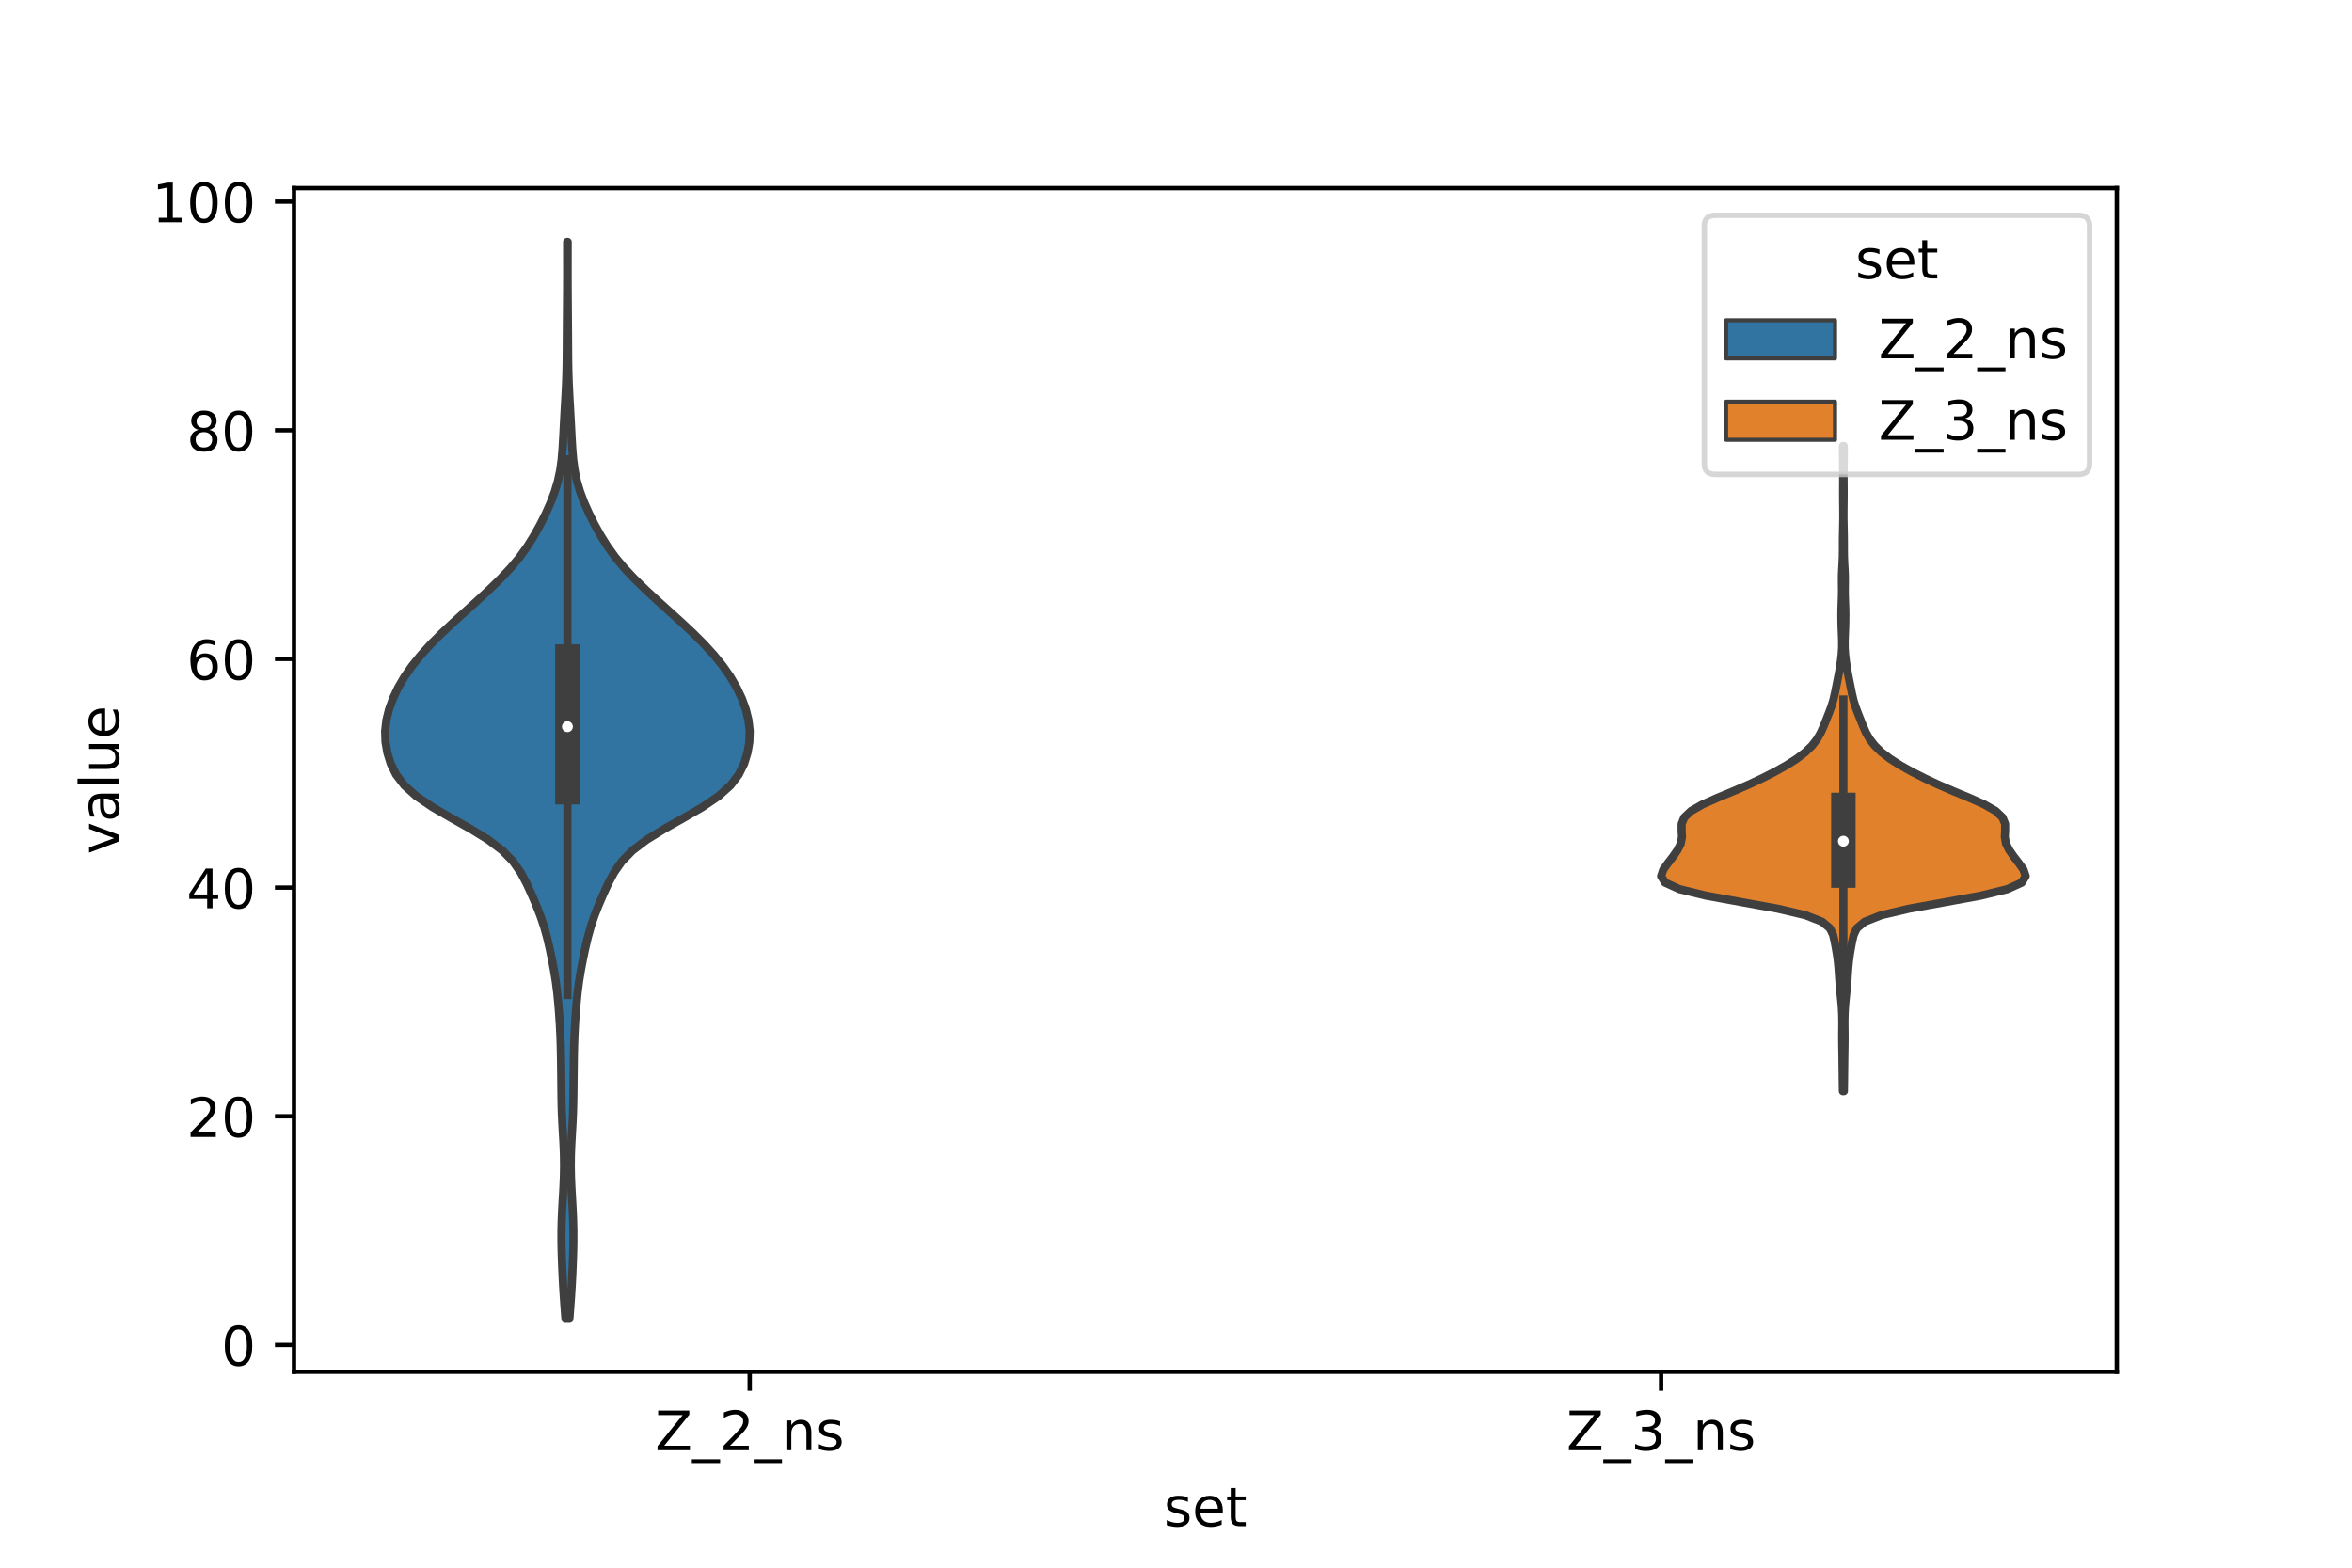 <?xml version="1.0" encoding="utf-8" standalone="no"?>
<!DOCTYPE svg PUBLIC "-//W3C//DTD SVG 1.1//EN"
  "http://www.w3.org/Graphics/SVG/1.1/DTD/svg11.dtd">
<!-- Created with matplotlib (https://matplotlib.org/) -->
<svg height="288pt" version="1.1" viewBox="0 0 432 288" width="432pt" xmlns="http://www.w3.org/2000/svg" xmlns:xlink="http://www.w3.org/1999/xlink">
 <defs>
  <style type="text/css">*{stroke-linecap:butt;stroke-linejoin:round;}</style>
 </defs>
 <g id="figure_1">
  <g id="patch_1">
   <path d="M 0 288 
L 432 288 
L 432 0 
L 0 0 
z
" style="fill:#ffffff;"/>
  </g>
  <g id="axes_1">
   <g id="patch_2">
    <path d="M 54 252 
L 388.8 252 
L 388.8 34.56 
L 54 34.56 
z
" style="fill:#ffffff;"/>
   </g>
   <g id="PolyCollection_1">
    <defs>
     <path d="M 104.6 -45.884 
L 103.84 -45.884 
L 103.691 -47.88 
L 103.549 -49.877 
L 103.425 -51.874 
L 103.322 -53.87 
L 103.236 -55.867 
L 103.168 -57.864 
L 103.126 -59.86 
L 103.125 -61.857 
L 103.172 -63.854 
L 103.26 -65.851 
L 103.372 -67.847 
L 103.485 -69.844 
L 103.571 -71.841 
L 103.606 -73.837 
L 103.581 -75.834 
L 103.501 -77.831 
L 103.387 -79.827 
L 103.274 -81.824 
L 103.187 -83.821 
L 103.137 -85.818 
L 103.11 -87.814 
L 103.09 -89.811 
L 103.067 -91.808 
L 103.038 -93.804 
L 102.995 -95.801 
L 102.927 -97.798 
L 102.825 -99.794 
L 102.693 -101.791 
L 102.531 -103.788 
L 102.331 -105.784 
L 102.072 -107.781 
L 101.747 -109.778 
L 101.367 -111.775 
L 100.95 -113.771 
L 100.484 -115.768 
L 99.93 -117.765 
L 99.257 -119.761 
L 98.473 -121.758 
L 97.616 -123.755 
L 96.695 -125.751 
L 95.63 -127.748 
L 94.235 -129.745 
L 92.289 -131.741 
L 89.66 -133.738 
L 86.42 -135.735 
L 82.866 -137.732 
L 79.423 -139.728 
L 76.485 -141.725 
L 74.263 -143.722 
L 72.744 -145.718 
L 71.763 -147.715 
L 71.145 -149.712 
L 70.804 -151.708 
L 70.74 -153.705 
L 70.966 -155.702 
L 71.46 -157.699 
L 72.188 -159.695 
L 73.134 -161.692 
L 74.303 -163.689 
L 75.701 -165.685 
L 77.319 -167.682 
L 79.14 -169.679 
L 81.139 -171.675 
L 83.274 -173.672 
L 85.481 -175.669 
L 87.692 -177.665 
L 89.849 -179.662 
L 91.899 -181.659 
L 93.783 -183.656 
L 95.448 -185.652 
L 96.882 -187.649 
L 98.125 -189.646 
L 99.233 -191.642 
L 100.234 -193.639 
L 101.124 -195.636 
L 101.88 -197.632 
L 102.473 -199.629 
L 102.895 -201.626 
L 103.165 -203.622 
L 103.332 -205.619 
L 103.448 -207.616 
L 103.55 -209.613 
L 103.656 -211.609 
L 103.768 -213.606 
L 103.879 -215.603 
L 103.974 -217.599 
L 104.041 -219.596 
L 104.078 -221.593 
L 104.095 -223.589 
L 104.106 -225.586 
L 104.119 -227.583 
L 104.133 -229.58 
L 104.148 -231.576 
L 104.162 -233.573 
L 104.173 -235.57 
L 104.178 -237.566 
L 104.177 -239.563 
L 104.174 -241.56 
L 104.173 -243.556 
L 104.267 -243.556 
L 104.267 -243.556 
L 104.266 -241.56 
L 104.263 -239.563 
L 104.262 -237.566 
L 104.267 -235.57 
L 104.278 -233.573 
L 104.292 -231.576 
L 104.307 -229.58 
L 104.321 -227.583 
L 104.334 -225.586 
L 104.345 -223.589 
L 104.362 -221.593 
L 104.399 -219.596 
L 104.466 -217.599 
L 104.561 -215.603 
L 104.672 -213.606 
L 104.784 -211.609 
L 104.89 -209.613 
L 104.992 -207.616 
L 105.108 -205.619 
L 105.275 -203.622 
L 105.545 -201.626 
L 105.967 -199.629 
L 106.56 -197.632 
L 107.316 -195.636 
L 108.206 -193.639 
L 109.207 -191.642 
L 110.315 -189.646 
L 111.558 -187.649 
L 112.992 -185.652 
L 114.657 -183.656 
L 116.541 -181.659 
L 118.591 -179.662 
L 120.748 -177.665 
L 122.959 -175.669 
L 125.166 -173.672 
L 127.301 -171.675 
L 129.3 -169.679 
L 131.121 -167.682 
L 132.739 -165.685 
L 134.137 -163.689 
L 135.306 -161.692 
L 136.252 -159.695 
L 136.98 -157.699 
L 137.474 -155.702 
L 137.7 -153.705 
L 137.636 -151.708 
L 137.295 -149.712 
L 136.677 -147.715 
L 135.696 -145.718 
L 134.177 -143.722 
L 131.955 -141.725 
L 129.017 -139.728 
L 125.574 -137.732 
L 122.02 -135.735 
L 118.78 -133.738 
L 116.151 -131.741 
L 114.205 -129.745 
L 112.81 -127.748 
L 111.745 -125.751 
L 110.824 -123.755 
L 109.967 -121.758 
L 109.183 -119.761 
L 108.51 -117.765 
L 107.956 -115.768 
L 107.49 -113.771 
L 107.073 -111.775 
L 106.693 -109.778 
L 106.368 -107.781 
L 106.109 -105.784 
L 105.909 -103.788 
L 105.747 -101.791 
L 105.615 -99.794 
L 105.513 -97.798 
L 105.445 -95.801 
L 105.402 -93.804 
L 105.373 -91.808 
L 105.35 -89.811 
L 105.33 -87.814 
L 105.303 -85.818 
L 105.253 -83.821 
L 105.166 -81.824 
L 105.053 -79.827 
L 104.939 -77.831 
L 104.859 -75.834 
L 104.834 -73.837 
L 104.869 -71.841 
L 104.955 -69.844 
L 105.068 -67.847 
L 105.18 -65.851 
L 105.268 -63.854 
L 105.315 -61.857 
L 105.314 -59.86 
L 105.272 -57.864 
L 105.204 -55.867 
L 105.118 -53.87 
L 105.015 -51.874 
L 104.891 -49.877 
L 104.749 -47.88 
L 104.6 -45.884 
z
" id="me35e6747e7" style="stroke:#3f3f3f;stroke-width:1.5;"/>
    </defs>
    <g clip-path="url(#pc6a091ec94)">
     <use style="fill:#3274a1;stroke:#3f3f3f;stroke-width:1.5;" x="0" xlink:href="#me35e6747e7" y="288"/>
    </g>
   </g>
   <g id="PolyCollection_2">
    <defs>
     <path d="M 338.672 -87.542 
L 338.488 -87.542 
L 338.467 -88.739 
L 338.454 -89.936 
L 338.44 -91.134 
L 338.425 -92.331 
L 338.411 -93.528 
L 338.394 -94.725 
L 338.373 -95.923 
L 338.361 -97.12 
L 338.366 -98.317 
L 338.38 -99.515 
L 338.38 -100.712 
L 338.349 -101.909 
L 338.28 -103.106 
L 338.173 -104.304 
L 338.046 -105.501 
L 337.929 -106.698 
L 337.838 -107.896 
L 337.76 -109.093 
L 337.673 -110.29 
L 337.554 -111.487 
L 337.389 -112.685 
L 337.186 -113.882 
L 336.963 -115.079 
L 336.681 -116.277 
L 336.101 -117.474 
L 334.669 -118.671 
L 331.626 -119.868 
L 326.528 -121.066 
L 319.914 -122.263 
L 313.353 -123.46 
L 308.45 -124.658 
L 305.826 -125.855 
L 305.1 -127.052 
L 305.504 -128.249 
L 306.36 -129.447 
L 307.285 -130.644 
L 308.117 -131.841 
L 308.708 -133.039 
L 308.929 -134.236 
L 308.869 -135.433 
L 308.87 -136.63 
L 309.352 -137.828 
L 310.617 -139.025 
L 312.716 -140.222 
L 315.409 -141.42 
L 318.297 -142.617 
L 321.07 -143.814 
L 323.63 -145.011 
L 325.988 -146.209 
L 328.128 -147.406 
L 330.003 -148.603 
L 331.569 -149.801 
L 332.805 -150.998 
L 333.734 -152.195 
L 334.419 -153.392 
L 334.956 -154.59 
L 335.437 -155.787 
L 335.912 -156.984 
L 336.359 -158.182 
L 336.727 -159.379 
L 337.007 -160.576 
L 337.247 -161.773 
L 337.486 -162.971 
L 337.722 -164.168 
L 337.937 -165.365 
L 338.12 -166.563 
L 338.26 -167.76 
L 338.338 -168.957 
L 338.348 -170.154 
L 338.307 -171.352 
L 338.257 -172.549 
L 338.223 -173.746 
L 338.211 -174.944 
L 338.225 -176.141 
L 338.268 -177.338 
L 338.311 -178.535 
L 338.322 -179.733 
L 338.306 -180.93 
L 338.306 -182.127 
L 338.351 -183.325 
L 338.42 -184.522 
L 338.471 -185.719 
L 338.487 -186.916 
L 338.486 -188.114 
L 338.494 -189.311 
L 338.517 -190.508 
L 338.543 -191.706 
L 338.56 -192.903 
L 338.56 -194.1 
L 338.547 -195.297 
L 338.533 -196.495 
L 338.53 -197.692 
L 338.537 -198.889 
L 338.544 -200.087 
L 338.537 -201.284 
L 338.52 -202.481 
L 338.505 -203.679 
L 338.501 -204.876 
L 338.51 -206.073 
L 338.65 -206.073 
L 338.65 -206.073 
L 338.659 -204.876 
L 338.655 -203.679 
L 338.64 -202.481 
L 338.623 -201.284 
L 338.616 -200.087 
L 338.623 -198.889 
L 338.63 -197.692 
L 338.627 -196.495 
L 338.613 -195.297 
L 338.6 -194.1 
L 338.6 -192.903 
L 338.617 -191.706 
L 338.643 -190.508 
L 338.666 -189.311 
L 338.674 -188.114 
L 338.673 -186.916 
L 338.689 -185.719 
L 338.74 -184.522 
L 338.809 -183.325 
L 338.854 -182.127 
L 338.854 -180.93 
L 338.838 -179.733 
L 338.849 -178.535 
L 338.892 -177.338 
L 338.935 -176.141 
L 338.949 -174.944 
L 338.937 -173.746 
L 338.903 -172.549 
L 338.853 -171.352 
L 338.812 -170.154 
L 338.822 -168.957 
L 338.9 -167.76 
L 339.04 -166.563 
L 339.223 -165.365 
L 339.438 -164.168 
L 339.674 -162.971 
L 339.913 -161.773 
L 340.153 -160.576 
L 340.433 -159.379 
L 340.801 -158.182 
L 341.248 -156.984 
L 341.723 -155.787 
L 342.204 -154.59 
L 342.741 -153.392 
L 343.426 -152.195 
L 344.355 -150.998 
L 345.591 -149.801 
L 347.157 -148.603 
L 349.032 -147.406 
L 351.172 -146.209 
L 353.53 -145.011 
L 356.09 -143.814 
L 358.863 -142.617 
L 361.751 -141.42 
L 364.444 -140.222 
L 366.543 -139.025 
L 367.808 -137.828 
L 368.29 -136.63 
L 368.291 -135.433 
L 368.231 -134.236 
L 368.452 -133.039 
L 369.043 -131.841 
L 369.875 -130.644 
L 370.8 -129.447 
L 371.656 -128.249 
L 372.06 -127.052 
L 371.334 -125.855 
L 368.71 -124.658 
L 363.807 -123.46 
L 357.246 -122.263 
L 350.632 -121.066 
L 345.534 -119.868 
L 342.491 -118.671 
L 341.059 -117.474 
L 340.479 -116.277 
L 340.197 -115.079 
L 339.974 -113.882 
L 339.771 -112.685 
L 339.606 -111.487 
L 339.487 -110.29 
L 339.4 -109.093 
L 339.322 -107.896 
L 339.231 -106.698 
L 339.114 -105.501 
L 338.987 -104.304 
L 338.88 -103.106 
L 338.811 -101.909 
L 338.78 -100.712 
L 338.78 -99.515 
L 338.794 -98.317 
L 338.799 -97.12 
L 338.787 -95.923 
L 338.766 -94.725 
L 338.749 -93.528 
L 338.735 -92.331 
L 338.72 -91.134 
L 338.706 -89.936 
L 338.693 -88.739 
L 338.672 -87.542 
z
" id="m1441635575" style="stroke:#3f3f3f;stroke-width:1.5;"/>
    </defs>
    <g clip-path="url(#pc6a091ec94)">
     <use style="fill:#e1812c;stroke:#3f3f3f;stroke-width:1.5;" x="0" xlink:href="#m1441635575" y="288"/>
    </g>
   </g>
   <g id="patch_3">
    <path clip-path="url(#pc6a091ec94)" d="M 137.7 247.073 
L 137.7 247.073 
L 137.7 247.073 
L 137.7 247.073 
z
" style="fill:#3274a1;stroke:#3f3f3f;stroke-linejoin:miter;stroke-width:0.75;"/>
   </g>
   <g id="patch_4">
    <path clip-path="url(#pc6a091ec94)" d="M 137.7 247.073 
L 137.7 247.073 
L 137.7 247.073 
L 137.7 247.073 
z
" style="fill:#e1812c;stroke:#3f3f3f;stroke-linejoin:miter;stroke-width:0.75;"/>
   </g>
   <g id="matplotlib.axis_1">
    <g id="xtick_1">
     <g id="line2d_1">
      <defs>
       <path d="M 0 0 
L 0 3.5 
" id="m55b128d252" style="stroke:#000000;stroke-width:0.8;"/>
      </defs>
      <g>
       <use style="stroke:#000000;stroke-width:0.8;" x="137.7" xlink:href="#m55b128d252" y="252"/>
      </g>
     </g>
     <g id="text_1">
      <!-- Z_2_ns -->
      <g transform="translate(120.32 266.422)scale(0.1 -0.1)">
       <defs>
        <path d="M 5.609 72.906 
L 62.891 72.906 
L 62.891 65.375 
L 16.797 8.297 
L 64.016 8.297 
L 64.016 0 
L 4.5 0 
L 4.5 7.516 
L 50.594 64.594 
L 5.609 64.594 
z
" id="DejaVuSans-90"/>
        <path d="M 50.984 -16.609 
L 50.984 -23.578 
L -0.984 -23.578 
L -0.984 -16.609 
z
" id="DejaVuSans-95"/>
        <path d="M 19.188 8.297 
L 53.609 8.297 
L 53.609 0 
L 7.328 0 
L 7.328 8.297 
Q 12.938 14.109 22.625 23.891 
Q 32.328 33.688 34.812 36.531 
Q 39.547 41.844 41.422 45.531 
Q 43.312 49.219 43.312 52.781 
Q 43.312 58.594 39.234 62.25 
Q 35.156 65.922 28.609 65.922 
Q 23.969 65.922 18.812 64.312 
Q 13.672 62.703 7.812 59.422 
L 7.812 69.391 
Q 13.766 71.781 18.938 73 
Q 24.125 74.219 28.422 74.219 
Q 39.75 74.219 46.484 68.547 
Q 53.219 62.891 53.219 53.422 
Q 53.219 48.922 51.531 44.891 
Q 49.859 40.875 45.406 35.406 
Q 44.188 33.984 37.641 27.219 
Q 31.109 20.453 19.188 8.297 
z
" id="DejaVuSans-50"/>
        <path d="M 54.891 33.016 
L 54.891 0 
L 45.906 0 
L 45.906 32.719 
Q 45.906 40.484 42.875 44.328 
Q 39.844 48.188 33.797 48.188 
Q 26.516 48.188 22.312 43.547 
Q 18.109 38.922 18.109 30.906 
L 18.109 0 
L 9.078 0 
L 9.078 54.688 
L 18.109 54.688 
L 18.109 46.188 
Q 21.344 51.125 25.703 53.562 
Q 30.078 56 35.797 56 
Q 45.219 56 50.047 50.172 
Q 54.891 44.344 54.891 33.016 
z
" id="DejaVuSans-110"/>
        <path d="M 44.281 53.078 
L 44.281 44.578 
Q 40.484 46.531 36.375 47.5 
Q 32.281 48.484 27.875 48.484 
Q 21.188 48.484 17.844 46.438 
Q 14.5 44.391 14.5 40.281 
Q 14.5 37.156 16.891 35.375 
Q 19.281 33.594 26.516 31.984 
L 29.594 31.297 
Q 39.156 29.25 43.188 25.516 
Q 47.219 21.781 47.219 15.094 
Q 47.219 7.469 41.188 3.016 
Q 35.156 -1.422 24.609 -1.422 
Q 20.219 -1.422 15.453 -0.562 
Q 10.688 0.297 5.422 2 
L 5.422 11.281 
Q 10.406 8.688 15.234 7.391 
Q 20.062 6.109 24.812 6.109 
Q 31.156 6.109 34.562 8.281 
Q 37.984 10.453 37.984 14.406 
Q 37.984 18.062 35.516 20.016 
Q 33.062 21.969 24.703 23.781 
L 21.578 24.516 
Q 13.234 26.266 9.516 29.906 
Q 5.812 33.547 5.812 39.891 
Q 5.812 47.609 11.281 51.797 
Q 16.75 56 26.812 56 
Q 31.781 56 36.172 55.266 
Q 40.578 54.547 44.281 53.078 
z
" id="DejaVuSans-115"/>
       </defs>
       <use xlink:href="#DejaVuSans-90"/>
       <use x="68.506" xlink:href="#DejaVuSans-95"/>
       <use x="118.506" xlink:href="#DejaVuSans-50"/>
       <use x="182.129" xlink:href="#DejaVuSans-95"/>
       <use x="232.129" xlink:href="#DejaVuSans-110"/>
       <use x="295.508" xlink:href="#DejaVuSans-115"/>
      </g>
     </g>
    </g>
    <g id="xtick_2">
     <g id="line2d_2">
      <g>
       <use style="stroke:#000000;stroke-width:0.8;" x="305.1" xlink:href="#m55b128d252" y="252"/>
      </g>
     </g>
     <g id="text_2">
      <!-- Z_3_ns -->
      <g transform="translate(287.72 266.422)scale(0.1 -0.1)">
       <defs>
        <path d="M 40.578 39.312 
Q 47.656 37.797 51.625 33 
Q 55.609 28.219 55.609 21.188 
Q 55.609 10.406 48.188 4.484 
Q 40.766 -1.422 27.094 -1.422 
Q 22.516 -1.422 17.656 -0.516 
Q 12.797 0.391 7.625 2.203 
L 7.625 11.719 
Q 11.719 9.328 16.594 8.109 
Q 21.484 6.891 26.812 6.891 
Q 36.078 6.891 40.938 10.547 
Q 45.797 14.203 45.797 21.188 
Q 45.797 27.641 41.281 31.266 
Q 36.766 34.906 28.719 34.906 
L 20.219 34.906 
L 20.219 43.016 
L 29.109 43.016 
Q 36.375 43.016 40.234 45.922 
Q 44.094 48.828 44.094 54.297 
Q 44.094 59.906 40.109 62.906 
Q 36.141 65.922 28.719 65.922 
Q 24.656 65.922 20.016 65.031 
Q 15.375 64.156 9.812 62.312 
L 9.812 71.094 
Q 15.438 72.656 20.344 73.438 
Q 25.25 74.219 29.594 74.219 
Q 40.828 74.219 47.359 69.109 
Q 53.906 64.016 53.906 55.328 
Q 53.906 49.266 50.438 45.094 
Q 46.969 40.922 40.578 39.312 
z
" id="DejaVuSans-51"/>
       </defs>
       <use xlink:href="#DejaVuSans-90"/>
       <use x="68.506" xlink:href="#DejaVuSans-95"/>
       <use x="118.506" xlink:href="#DejaVuSans-51"/>
       <use x="182.129" xlink:href="#DejaVuSans-95"/>
       <use x="232.129" xlink:href="#DejaVuSans-110"/>
       <use x="295.508" xlink:href="#DejaVuSans-115"/>
      </g>
     </g>
    </g>
    <g id="text_3">
     <!-- set -->
     <g transform="translate(213.759 280.378)scale(0.1 -0.1)">
      <defs>
       <path d="M 56.203 29.594 
L 56.203 25.203 
L 14.891 25.203 
Q 15.484 15.922 20.484 11.062 
Q 25.484 6.203 34.422 6.203 
Q 39.594 6.203 44.453 7.469 
Q 49.312 8.734 54.109 11.281 
L 54.109 2.781 
Q 49.266 0.734 44.188 -0.344 
Q 39.109 -1.422 33.891 -1.422 
Q 20.797 -1.422 13.156 6.188 
Q 5.516 13.812 5.516 26.812 
Q 5.516 40.234 12.766 48.109 
Q 20.016 56 32.328 56 
Q 43.359 56 49.781 48.891 
Q 56.203 41.797 56.203 29.594 
z
M 47.219 32.234 
Q 47.125 39.594 43.094 43.984 
Q 39.062 48.391 32.422 48.391 
Q 24.906 48.391 20.391 44.141 
Q 15.875 39.891 15.188 32.172 
z
" id="DejaVuSans-101"/>
       <path d="M 18.312 70.219 
L 18.312 54.688 
L 36.812 54.688 
L 36.812 47.703 
L 18.312 47.703 
L 18.312 18.016 
Q 18.312 11.328 20.141 9.422 
Q 21.969 7.516 27.594 7.516 
L 36.812 7.516 
L 36.812 0 
L 27.594 0 
Q 17.188 0 13.234 3.875 
Q 9.281 7.766 9.281 18.016 
L 9.281 47.703 
L 2.688 47.703 
L 2.688 54.688 
L 9.281 54.688 
L 9.281 70.219 
z
" id="DejaVuSans-116"/>
      </defs>
      <use xlink:href="#DejaVuSans-115"/>
      <use x="52.1" xlink:href="#DejaVuSans-101"/>
      <use x="113.623" xlink:href="#DejaVuSans-116"/>
     </g>
    </g>
   </g>
   <g id="matplotlib.axis_2">
    <g id="ytick_1">
     <g id="line2d_3">
      <defs>
       <path d="M 0 0 
L -3.5 0 
" id="mb4297b5659" style="stroke:#000000;stroke-width:0.8;"/>
      </defs>
      <g>
       <use style="stroke:#000000;stroke-width:0.8;" x="54" xlink:href="#mb4297b5659" y="247.073"/>
      </g>
     </g>
     <g id="text_4">
      <!-- 0 -->
      <g transform="translate(40.638 250.872)scale(0.1 -0.1)">
       <defs>
        <path d="M 31.781 66.406 
Q 24.172 66.406 20.328 58.906 
Q 16.5 51.422 16.5 36.375 
Q 16.5 21.391 20.328 13.891 
Q 24.172 6.391 31.781 6.391 
Q 39.453 6.391 43.281 13.891 
Q 47.125 21.391 47.125 36.375 
Q 47.125 51.422 43.281 58.906 
Q 39.453 66.406 31.781 66.406 
z
M 31.781 74.219 
Q 44.047 74.219 50.516 64.516 
Q 56.984 54.828 56.984 36.375 
Q 56.984 17.969 50.516 8.266 
Q 44.047 -1.422 31.781 -1.422 
Q 19.531 -1.422 13.062 8.266 
Q 6.594 17.969 6.594 36.375 
Q 6.594 54.828 13.062 64.516 
Q 19.531 74.219 31.781 74.219 
z
" id="DejaVuSans-48"/>
       </defs>
       <use xlink:href="#DejaVuSans-48"/>
      </g>
     </g>
    </g>
    <g id="ytick_2">
     <g id="line2d_4">
      <g>
       <use style="stroke:#000000;stroke-width:0.8;" x="54" xlink:href="#mb4297b5659" y="205.067"/>
      </g>
     </g>
     <g id="text_5">
      <!-- 20 -->
      <g transform="translate(34.275 208.866)scale(0.1 -0.1)">
       <use xlink:href="#DejaVuSans-50"/>
       <use x="63.623" xlink:href="#DejaVuSans-48"/>
      </g>
     </g>
    </g>
    <g id="ytick_3">
     <g id="line2d_5">
      <g>
       <use style="stroke:#000000;stroke-width:0.8;" x="54" xlink:href="#mb4297b5659" y="163.06"/>
      </g>
     </g>
     <g id="text_6">
      <!-- 40 -->
      <g transform="translate(34.275 166.859)scale(0.1 -0.1)">
       <defs>
        <path d="M 37.797 64.312 
L 12.891 25.391 
L 37.797 25.391 
z
M 35.203 72.906 
L 47.609 72.906 
L 47.609 25.391 
L 58.016 25.391 
L 58.016 17.188 
L 47.609 17.188 
L 47.609 0 
L 37.797 0 
L 37.797 17.188 
L 4.891 17.188 
L 4.891 26.703 
z
" id="DejaVuSans-52"/>
       </defs>
       <use xlink:href="#DejaVuSans-52"/>
       <use x="63.623" xlink:href="#DejaVuSans-48"/>
      </g>
     </g>
    </g>
    <g id="ytick_4">
     <g id="line2d_6">
      <g>
       <use style="stroke:#000000;stroke-width:0.8;" x="54" xlink:href="#mb4297b5659" y="121.054"/>
      </g>
     </g>
     <g id="text_7">
      <!-- 60 -->
      <g transform="translate(34.275 124.853)scale(0.1 -0.1)">
       <defs>
        <path d="M 33.016 40.375 
Q 26.375 40.375 22.484 35.828 
Q 18.609 31.297 18.609 23.391 
Q 18.609 15.531 22.484 10.953 
Q 26.375 6.391 33.016 6.391 
Q 39.656 6.391 43.531 10.953 
Q 47.406 15.531 47.406 23.391 
Q 47.406 31.297 43.531 35.828 
Q 39.656 40.375 33.016 40.375 
z
M 52.594 71.297 
L 52.594 62.312 
Q 48.875 64.062 45.094 64.984 
Q 41.312 65.922 37.594 65.922 
Q 27.828 65.922 22.672 59.328 
Q 17.531 52.734 16.797 39.406 
Q 19.672 43.656 24.016 45.922 
Q 28.375 48.188 33.594 48.188 
Q 44.578 48.188 50.953 41.516 
Q 57.328 34.859 57.328 23.391 
Q 57.328 12.156 50.688 5.359 
Q 44.047 -1.422 33.016 -1.422 
Q 20.359 -1.422 13.672 8.266 
Q 6.984 17.969 6.984 36.375 
Q 6.984 53.656 15.188 63.938 
Q 23.391 74.219 37.203 74.219 
Q 40.922 74.219 44.703 73.484 
Q 48.484 72.75 52.594 71.297 
z
" id="DejaVuSans-54"/>
       </defs>
       <use xlink:href="#DejaVuSans-54"/>
       <use x="63.623" xlink:href="#DejaVuSans-48"/>
      </g>
     </g>
    </g>
    <g id="ytick_5">
     <g id="line2d_7">
      <g>
       <use style="stroke:#000000;stroke-width:0.8;" x="54" xlink:href="#mb4297b5659" y="79.047"/>
      </g>
     </g>
     <g id="text_8">
      <!-- 80 -->
      <g transform="translate(34.275 82.846)scale(0.1 -0.1)">
       <defs>
        <path d="M 31.781 34.625 
Q 24.75 34.625 20.719 30.859 
Q 16.703 27.094 16.703 20.516 
Q 16.703 13.922 20.719 10.156 
Q 24.75 6.391 31.781 6.391 
Q 38.812 6.391 42.859 10.172 
Q 46.922 13.969 46.922 20.516 
Q 46.922 27.094 42.891 30.859 
Q 38.875 34.625 31.781 34.625 
z
M 21.922 38.812 
Q 15.578 40.375 12.031 44.719 
Q 8.5 49.078 8.5 55.328 
Q 8.5 64.062 14.719 69.141 
Q 20.953 74.219 31.781 74.219 
Q 42.672 74.219 48.875 69.141 
Q 55.078 64.062 55.078 55.328 
Q 55.078 49.078 51.531 44.719 
Q 48 40.375 41.703 38.812 
Q 48.828 37.156 52.797 32.312 
Q 56.781 27.484 56.781 20.516 
Q 56.781 9.906 50.312 4.234 
Q 43.844 -1.422 31.781 -1.422 
Q 19.734 -1.422 13.25 4.234 
Q 6.781 9.906 6.781 20.516 
Q 6.781 27.484 10.781 32.312 
Q 14.797 37.156 21.922 38.812 
z
M 18.312 54.391 
Q 18.312 48.734 21.844 45.562 
Q 25.391 42.391 31.781 42.391 
Q 38.141 42.391 41.719 45.562 
Q 45.312 48.734 45.312 54.391 
Q 45.312 60.062 41.719 63.234 
Q 38.141 66.406 31.781 66.406 
Q 25.391 66.406 21.844 63.234 
Q 18.312 60.062 18.312 54.391 
z
" id="DejaVuSans-56"/>
       </defs>
       <use xlink:href="#DejaVuSans-56"/>
       <use x="63.623" xlink:href="#DejaVuSans-48"/>
      </g>
     </g>
    </g>
    <g id="ytick_6">
     <g id="line2d_8">
      <g>
       <use style="stroke:#000000;stroke-width:0.8;" x="54" xlink:href="#mb4297b5659" y="37.041"/>
      </g>
     </g>
     <g id="text_9">
      <!-- 100 -->
      <g transform="translate(27.913 40.84)scale(0.1 -0.1)">
       <defs>
        <path d="M 12.406 8.297 
L 28.516 8.297 
L 28.516 63.922 
L 10.984 60.406 
L 10.984 69.391 
L 28.422 72.906 
L 38.281 72.906 
L 38.281 8.297 
L 54.391 8.297 
L 54.391 0 
L 12.406 0 
z
" id="DejaVuSans-49"/>
       </defs>
       <use xlink:href="#DejaVuSans-49"/>
       <use x="63.623" xlink:href="#DejaVuSans-48"/>
       <use x="127.246" xlink:href="#DejaVuSans-48"/>
      </g>
     </g>
    </g>
    <g id="text_10">
     <!-- value -->
     <g transform="translate(21.833 156.938)rotate(-90)scale(0.1 -0.1)">
      <defs>
       <path d="M 2.984 54.688 
L 12.5 54.688 
L 29.594 8.797 
L 46.688 54.688 
L 56.203 54.688 
L 35.688 0 
L 23.484 0 
z
" id="DejaVuSans-118"/>
       <path d="M 34.281 27.484 
Q 23.391 27.484 19.188 25 
Q 14.984 22.516 14.984 16.5 
Q 14.984 11.719 18.141 8.906 
Q 21.297 6.109 26.703 6.109 
Q 34.188 6.109 38.703 11.406 
Q 43.219 16.703 43.219 25.484 
L 43.219 27.484 
z
M 52.203 31.203 
L 52.203 0 
L 43.219 0 
L 43.219 8.297 
Q 40.141 3.328 35.547 0.953 
Q 30.953 -1.422 24.312 -1.422 
Q 15.922 -1.422 10.953 3.297 
Q 6 8.016 6 15.922 
Q 6 25.141 12.172 29.828 
Q 18.359 34.516 30.609 34.516 
L 43.219 34.516 
L 43.219 35.406 
Q 43.219 41.609 39.141 45 
Q 35.062 48.391 27.688 48.391 
Q 23 48.391 18.547 47.266 
Q 14.109 46.141 10.016 43.891 
L 10.016 52.203 
Q 14.938 54.109 19.578 55.047 
Q 24.219 56 28.609 56 
Q 40.484 56 46.344 49.844 
Q 52.203 43.703 52.203 31.203 
z
" id="DejaVuSans-97"/>
       <path d="M 9.422 75.984 
L 18.406 75.984 
L 18.406 0 
L 9.422 0 
z
" id="DejaVuSans-108"/>
       <path d="M 8.5 21.578 
L 8.5 54.688 
L 17.484 54.688 
L 17.484 21.922 
Q 17.484 14.156 20.5 10.266 
Q 23.531 6.391 29.594 6.391 
Q 36.859 6.391 41.078 11.031 
Q 45.312 15.672 45.312 23.688 
L 45.312 54.688 
L 54.297 54.688 
L 54.297 0 
L 45.312 0 
L 45.312 8.406 
Q 42.047 3.422 37.719 1 
Q 33.406 -1.422 27.688 -1.422 
Q 18.266 -1.422 13.375 4.438 
Q 8.5 10.297 8.5 21.578 
z
M 31.109 56 
z
" id="DejaVuSans-117"/>
      </defs>
      <use xlink:href="#DejaVuSans-118"/>
      <use x="59.18" xlink:href="#DejaVuSans-97"/>
      <use x="120.459" xlink:href="#DejaVuSans-108"/>
      <use x="148.242" xlink:href="#DejaVuSans-117"/>
      <use x="211.621" xlink:href="#DejaVuSans-101"/>
     </g>
    </g>
   </g>
   <g id="line2d_9">
    <path clip-path="url(#pc6a091ec94)" d="M 104.22 182.787 
L 104.22 84.381 
" style="fill:none;stroke:#3f3f3f;stroke-linecap:square;stroke-width:1.5;"/>
   </g>
   <g id="line2d_10">
    <path clip-path="url(#pc6a091ec94)" d="M 104.22 145.541 
L 104.22 120.629 
" style="fill:none;stroke:#3f3f3f;stroke-linecap:square;stroke-width:4.5;"/>
   </g>
   <g id="line2d_11">
    <path clip-path="url(#pc6a091ec94)" d="M 338.58 180.257 
L 338.58 128.511 
" style="fill:none;stroke:#3f3f3f;stroke-linecap:square;stroke-width:1.5;"/>
   </g>
   <g id="line2d_12">
    <path clip-path="url(#pc6a091ec94)" d="M 338.58 160.854 
L 338.58 147.878 
" style="fill:none;stroke:#3f3f3f;stroke-linecap:square;stroke-width:4.5;"/>
   </g>
   <g id="patch_5">
    <path d="M 54 252 
L 54 34.56 
" style="fill:none;stroke:#000000;stroke-linecap:square;stroke-linejoin:miter;stroke-width:0.8;"/>
   </g>
   <g id="patch_6">
    <path d="M 388.8 252 
L 388.8 34.56 
" style="fill:none;stroke:#000000;stroke-linecap:square;stroke-linejoin:miter;stroke-width:0.8;"/>
   </g>
   <g id="patch_7">
    <path d="M 54 252 
L 388.8 252 
" style="fill:none;stroke:#000000;stroke-linecap:square;stroke-linejoin:miter;stroke-width:0.8;"/>
   </g>
   <g id="patch_8">
    <path d="M 54 34.56 
L 388.8 34.56 
" style="fill:none;stroke:#000000;stroke-linecap:square;stroke-linejoin:miter;stroke-width:0.8;"/>
   </g>
   <g id="PathCollection_1">
    <defs>
     <path d="M 0 1.5 
C 0.398 1.5 0.779 1.342 1.061 1.061 
C 1.342 0.779 1.5 0.398 1.5 0 
C 1.5 -0.398 1.342 -0.779 1.061 -1.061 
C 0.779 -1.342 0.398 -1.5 0 -1.5 
C -0.398 -1.5 -0.779 -1.342 -1.061 -1.061 
C -1.342 -0.779 -1.5 -0.398 -1.5 0 
C -1.5 0.398 -1.342 0.779 -1.061 1.061 
C -0.779 1.342 -0.398 1.5 0 1.5 
z
" id="m275453a6ab" style="stroke:#3f3f3f;"/>
    </defs>
    <g clip-path="url(#pc6a091ec94)">
     <use style="fill:#ffffff;stroke:#3f3f3f;" x="104.22" xlink:href="#m275453a6ab" y="133.5"/>
    </g>
   </g>
   <g id="PathCollection_2">
    <g clip-path="url(#pc6a091ec94)">
     <use style="fill:#ffffff;stroke:#3f3f3f;" x="338.58" xlink:href="#m275453a6ab" y="154.538"/>
    </g>
   </g>
   <g id="legend_1">
    <g id="patch_9">
     <path d="M 315.041 87.151 
L 381.8 87.151 
Q 383.8 87.151 383.8 85.151 
L 383.8 41.56 
Q 383.8 39.56 381.8 39.56 
L 315.041 39.56 
Q 313.041 39.56 313.041 41.56 
L 313.041 85.151 
Q 313.041 87.151 315.041 87.151 
z
" style="fill:#ffffff;opacity:0.8;stroke:#cccccc;stroke-linejoin:miter;"/>
    </g>
    <g id="text_11">
     <!-- set -->
     <g transform="translate(340.779 51.158)scale(0.1 -0.1)">
      <use xlink:href="#DejaVuSans-115"/>
      <use x="52.1" xlink:href="#DejaVuSans-101"/>
      <use x="113.623" xlink:href="#DejaVuSans-116"/>
     </g>
    </g>
    <g id="patch_10">
     <path d="M 317.041 65.837 
L 337.041 65.837 
L 337.041 58.837 
L 317.041 58.837 
z
" style="fill:#3274a1;stroke:#3f3f3f;stroke-linejoin:miter;stroke-width:0.75;"/>
    </g>
    <g id="text_12">
     <!-- Z_2_ns -->
     <g transform="translate(345.041 65.837)scale(0.1 -0.1)">
      <use xlink:href="#DejaVuSans-90"/>
      <use x="68.506" xlink:href="#DejaVuSans-95"/>
      <use x="118.506" xlink:href="#DejaVuSans-50"/>
      <use x="182.129" xlink:href="#DejaVuSans-95"/>
      <use x="232.129" xlink:href="#DejaVuSans-110"/>
      <use x="295.508" xlink:href="#DejaVuSans-115"/>
     </g>
    </g>
    <g id="patch_11">
     <path d="M 317.041 80.793 
L 337.041 80.793 
L 337.041 73.793 
L 317.041 73.793 
z
" style="fill:#e1812c;stroke:#3f3f3f;stroke-linejoin:miter;stroke-width:0.75;"/>
    </g>
    <g id="text_13">
     <!-- Z_3_ns -->
     <g transform="translate(345.041 80.793)scale(0.1 -0.1)">
      <use xlink:href="#DejaVuSans-90"/>
      <use x="68.506" xlink:href="#DejaVuSans-95"/>
      <use x="118.506" xlink:href="#DejaVuSans-51"/>
      <use x="182.129" xlink:href="#DejaVuSans-95"/>
      <use x="232.129" xlink:href="#DejaVuSans-110"/>
      <use x="295.508" xlink:href="#DejaVuSans-115"/>
     </g>
    </g>
   </g>
  </g>
 </g>
 <defs>
  <clipPath id="pc6a091ec94">
   <rect height="217.44" width="334.8" x="54" y="34.56"/>
  </clipPath>
 </defs>
</svg>
